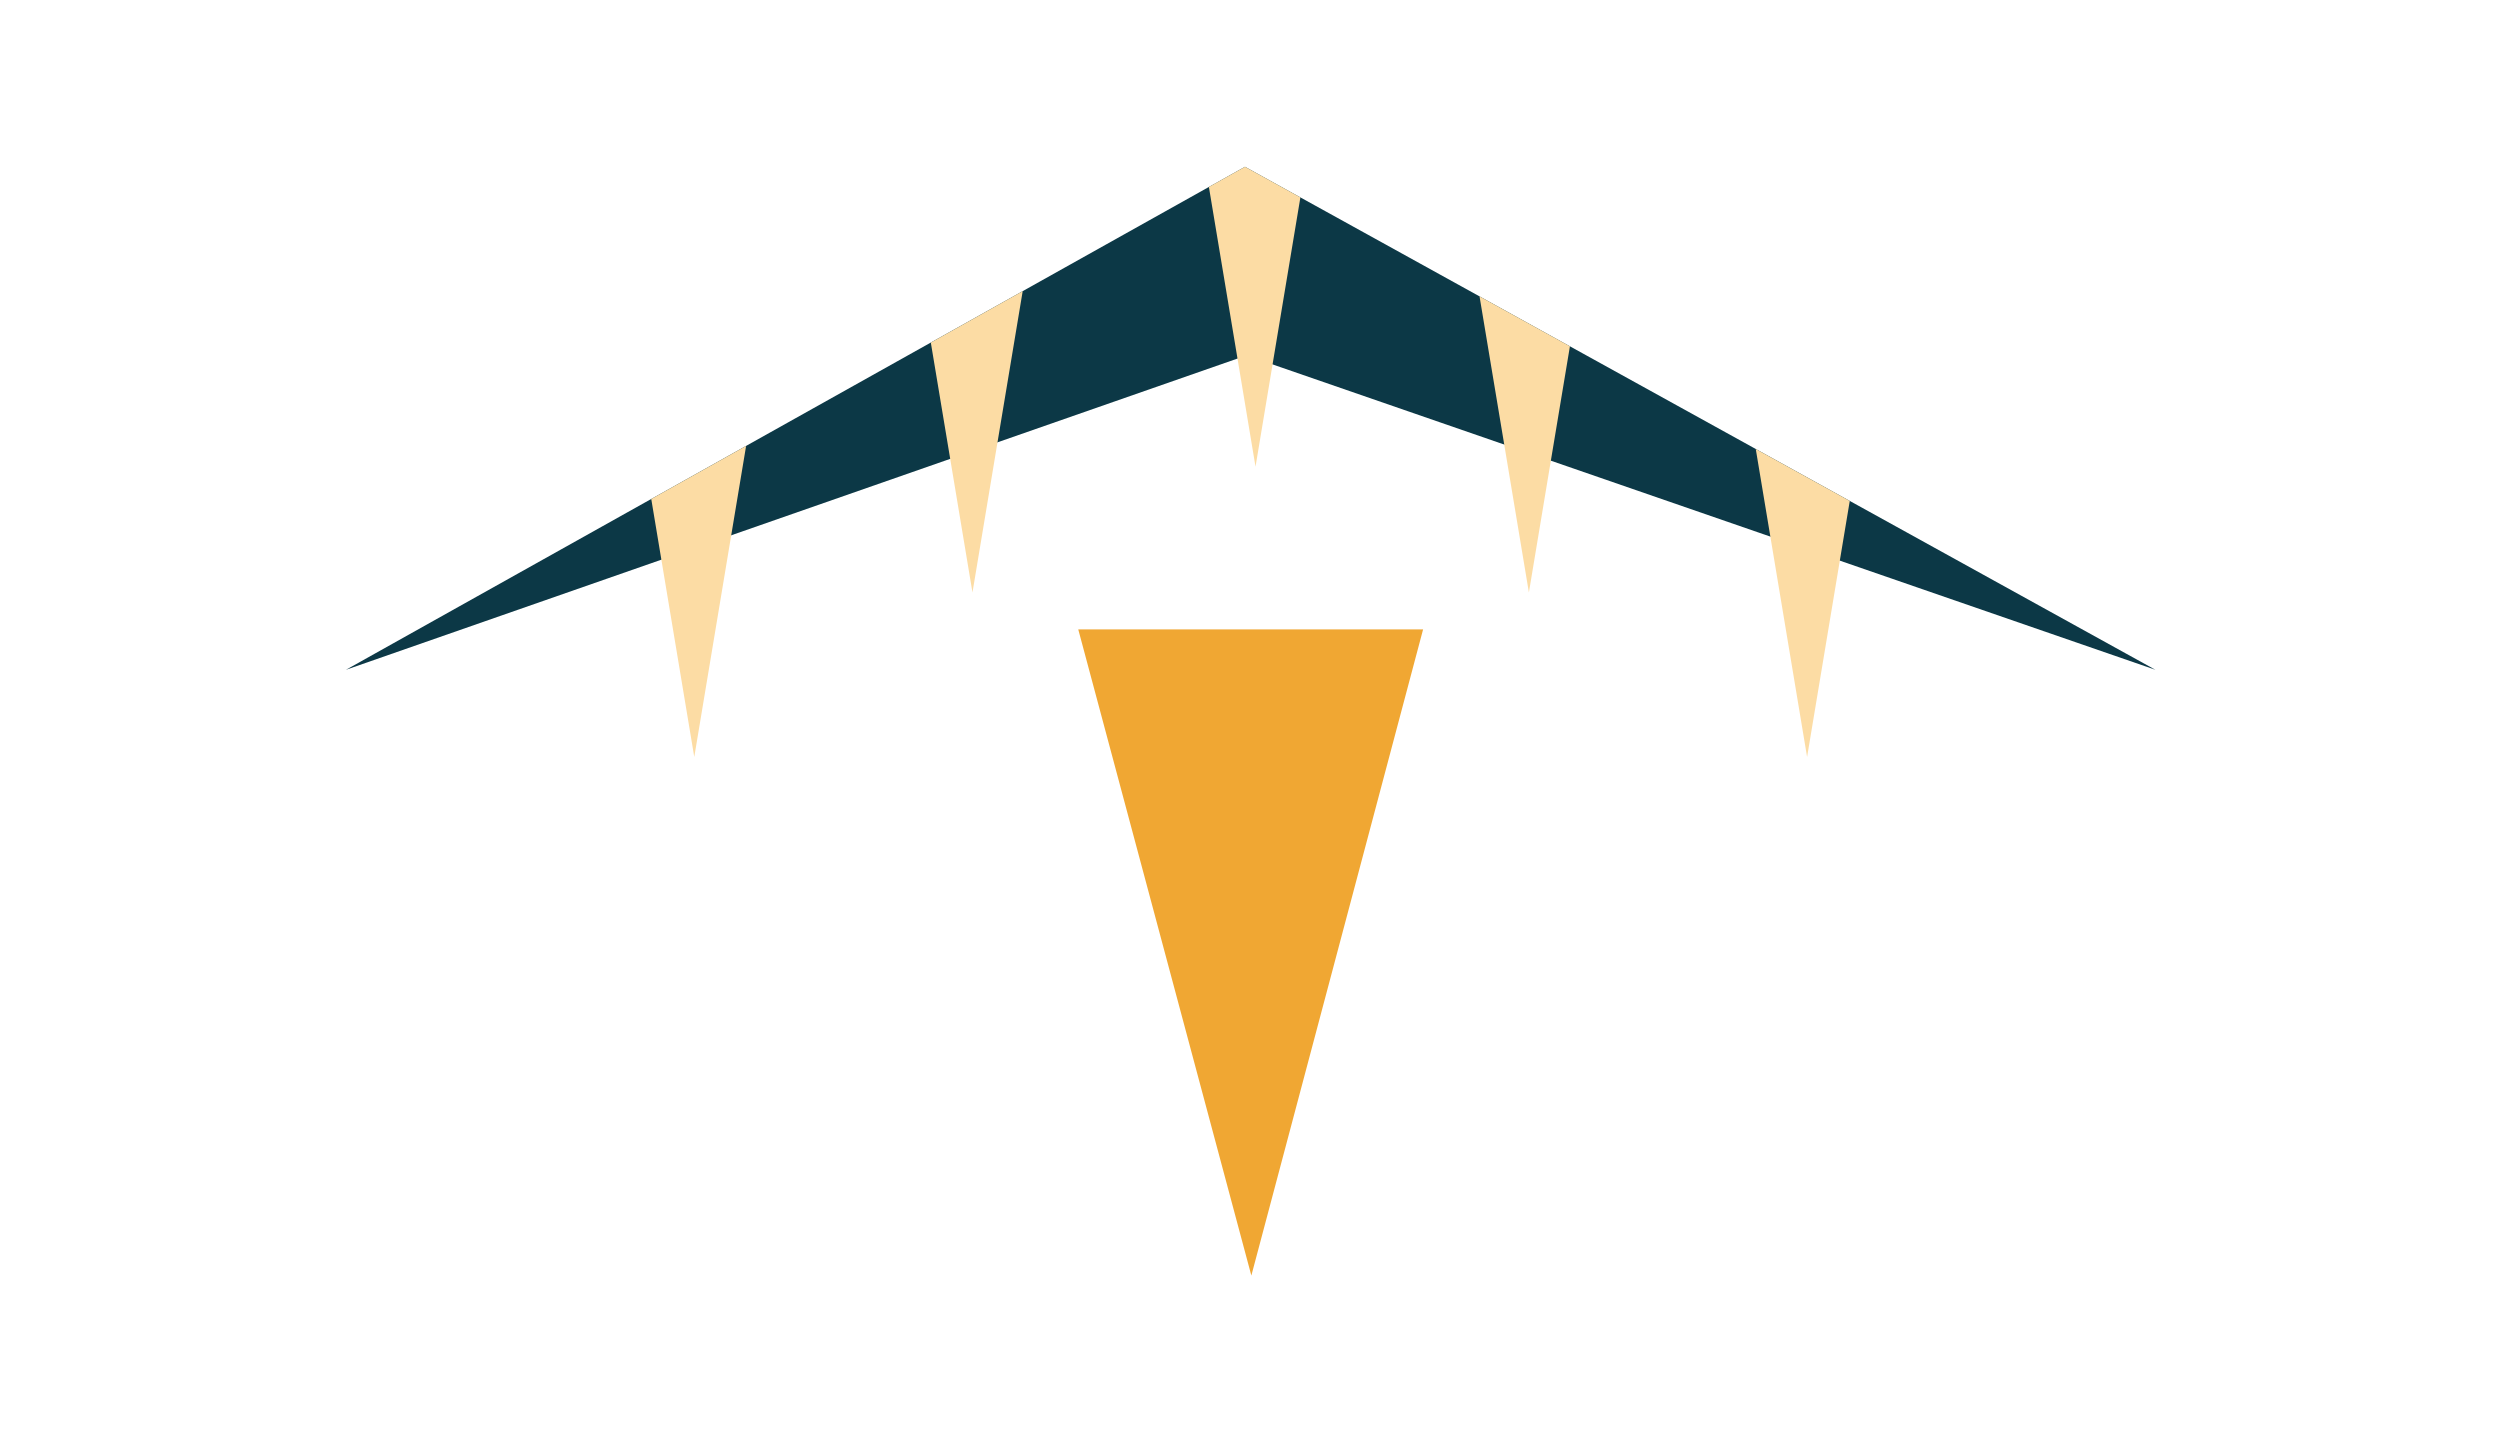 <svg xmlns="http://www.w3.org/2000/svg" width="305.834" height="176.833" viewBox="0 0 305.834 176.833"><path fill="#0C3846" d="M263.685 81.942L152.3 20.402 42.316 81.94 152.49 43.478z"/><path fill="#F0A733" d="M131.908 77l21.174 79.045L174.092 77z"/><path fill="#FCDCA4" d="M84.932 92.605l6.343-38.057L79.67 61.04zM118.966 72.48l6.144-36.864-11.24 6.29zM147.888 22.87l5.704 34.22 5.49-32.942-6.78-3.747zM187.034 72.48l5.02-30.115-11.057-6.108zM221.068 92.605l5.22-31.324-11.5-6.353z"/></svg>